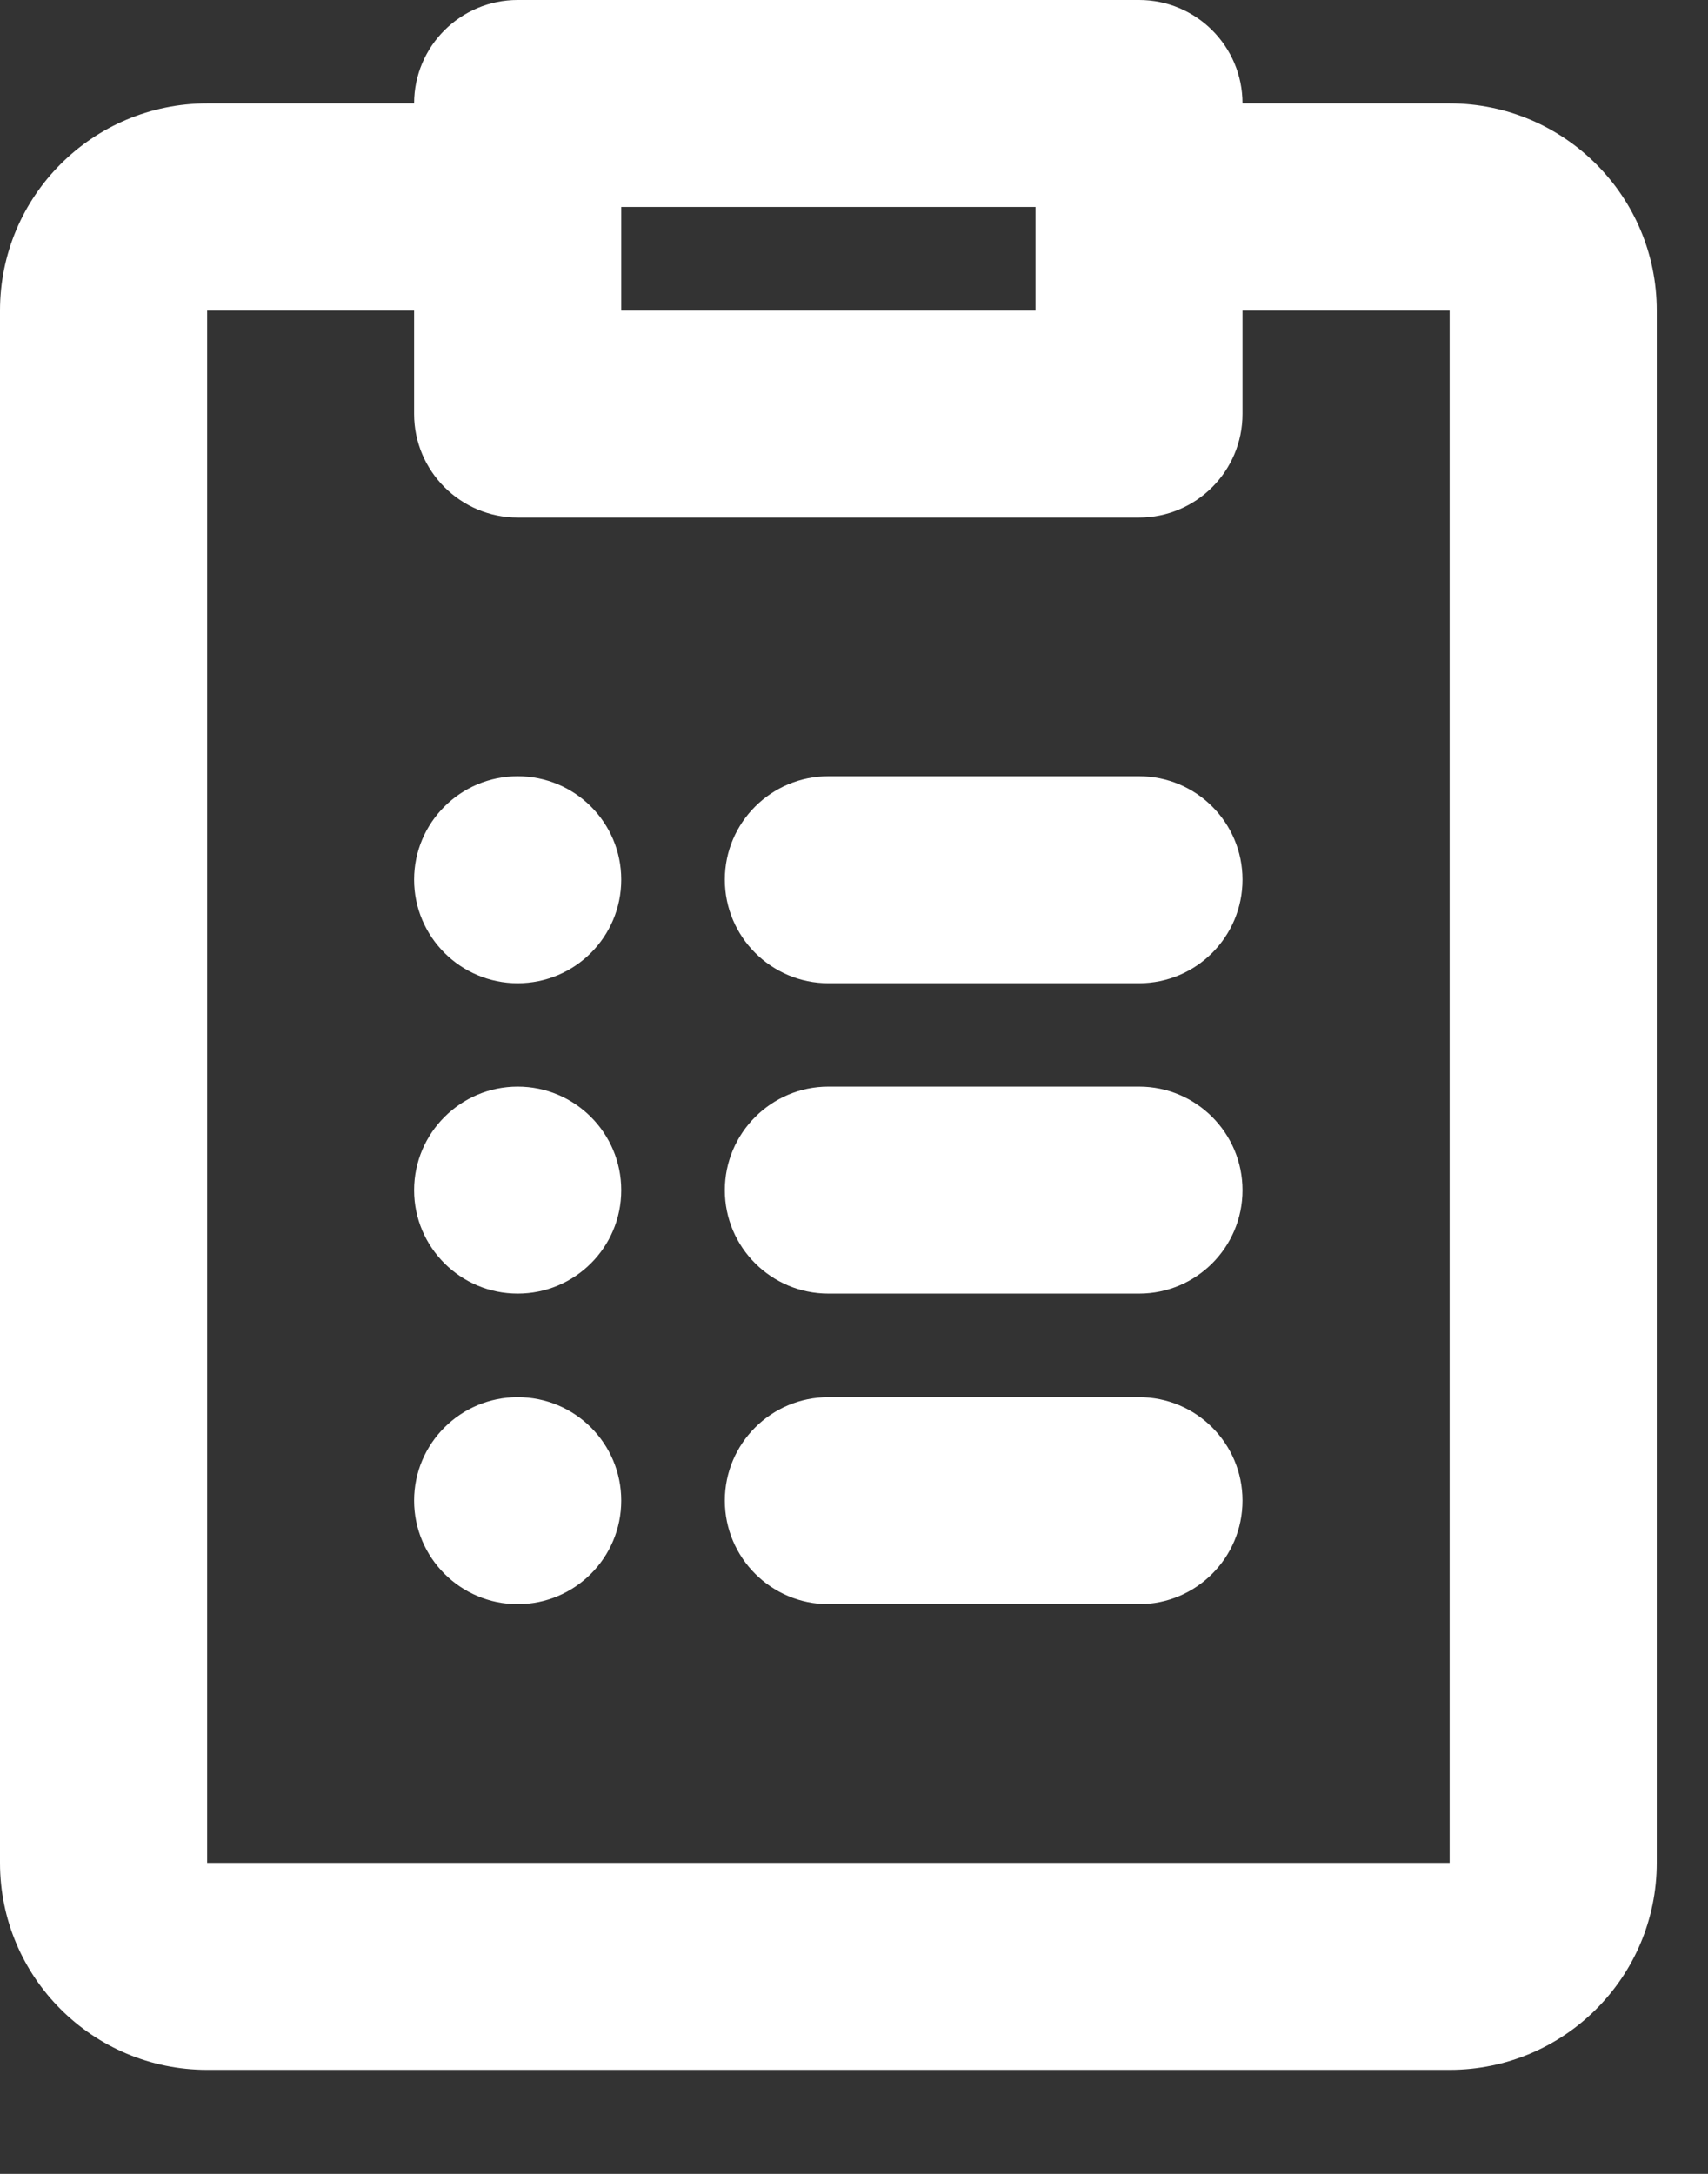 <svg width="11" height="14" viewBox="0 0 11 14" fill="none" xmlns="http://www.w3.org/2000/svg">
<rect x="0" y="0" width="11" height="14" fill="#333333" stroke="none"/>
<path d="M3.334 6.332C3.703 6.332 4.001 6.033 4.001 5.665C4.001 5.297 3.703 4.999 3.334 4.999C2.966 4.999 2.667 5.297 2.667 5.665C2.667 6.033 2.966 6.332 3.334 6.332Z" fill="white"/>
<path d="M4.668 5.665C4.668 5.297 4.967 4.999 5.335 4.999H7.336C7.704 4.999 8.002 5.297 8.002 5.665C8.002 6.033 7.704 6.332 7.336 6.332H5.335C4.967 6.332 4.668 6.033 4.668 5.665Z" fill="white"/>
<path d="M5.335 6.998C4.967 6.998 4.668 7.297 4.668 7.665C4.668 8.033 4.967 8.331 5.335 8.331H7.336C7.704 8.331 8.002 8.033 8.002 7.665C8.002 7.297 7.704 6.998 7.336 6.998H5.335Z" fill="white"/>
<path d="M5.335 8.998C4.967 8.998 4.668 9.296 4.668 9.664C4.668 10.032 4.967 10.331 5.335 10.331H7.336C7.704 10.331 8.002 10.032 8.002 9.664C8.002 9.296 7.704 8.998 7.336 8.998H5.335Z" fill="white"/>
<path d="M4.001 7.665C4.001 8.033 3.703 8.331 3.334 8.331C2.966 8.331 2.667 8.033 2.667 7.665C2.667 7.297 2.966 6.998 3.334 6.998C3.703 6.998 4.001 7.297 4.001 7.665Z" fill="white"/>
<path d="M3.334 10.331C3.703 10.331 4.001 10.032 4.001 9.664C4.001 9.296 3.703 8.998 3.334 8.998C2.966 8.998 2.667 9.296 2.667 9.664C2.667 10.032 2.966 10.331 3.334 10.331Z" fill="white"/>
<path d="M3.334 0C2.966 0 2.667 0.298 2.667 0.666H1.334C0.597 0.666 0 1.263 0 2V11.997C0 12.733 0.597 13.33 1.334 13.33H9.336C10.073 13.33 10.67 12.733 10.67 11.997V2C10.67 1.263 10.073 0.666 9.336 0.666H8.002C8.002 0.298 7.704 0 7.336 0H3.334ZM8.002 2H9.336V11.997H1.334V2H2.667V2.666C2.667 3.034 2.966 3.333 3.334 3.333H7.336C7.704 3.333 8.002 3.034 8.002 2.666V2ZM4.001 2V1.333H6.669V2H4.001Z" fill="white"/>
</svg>
